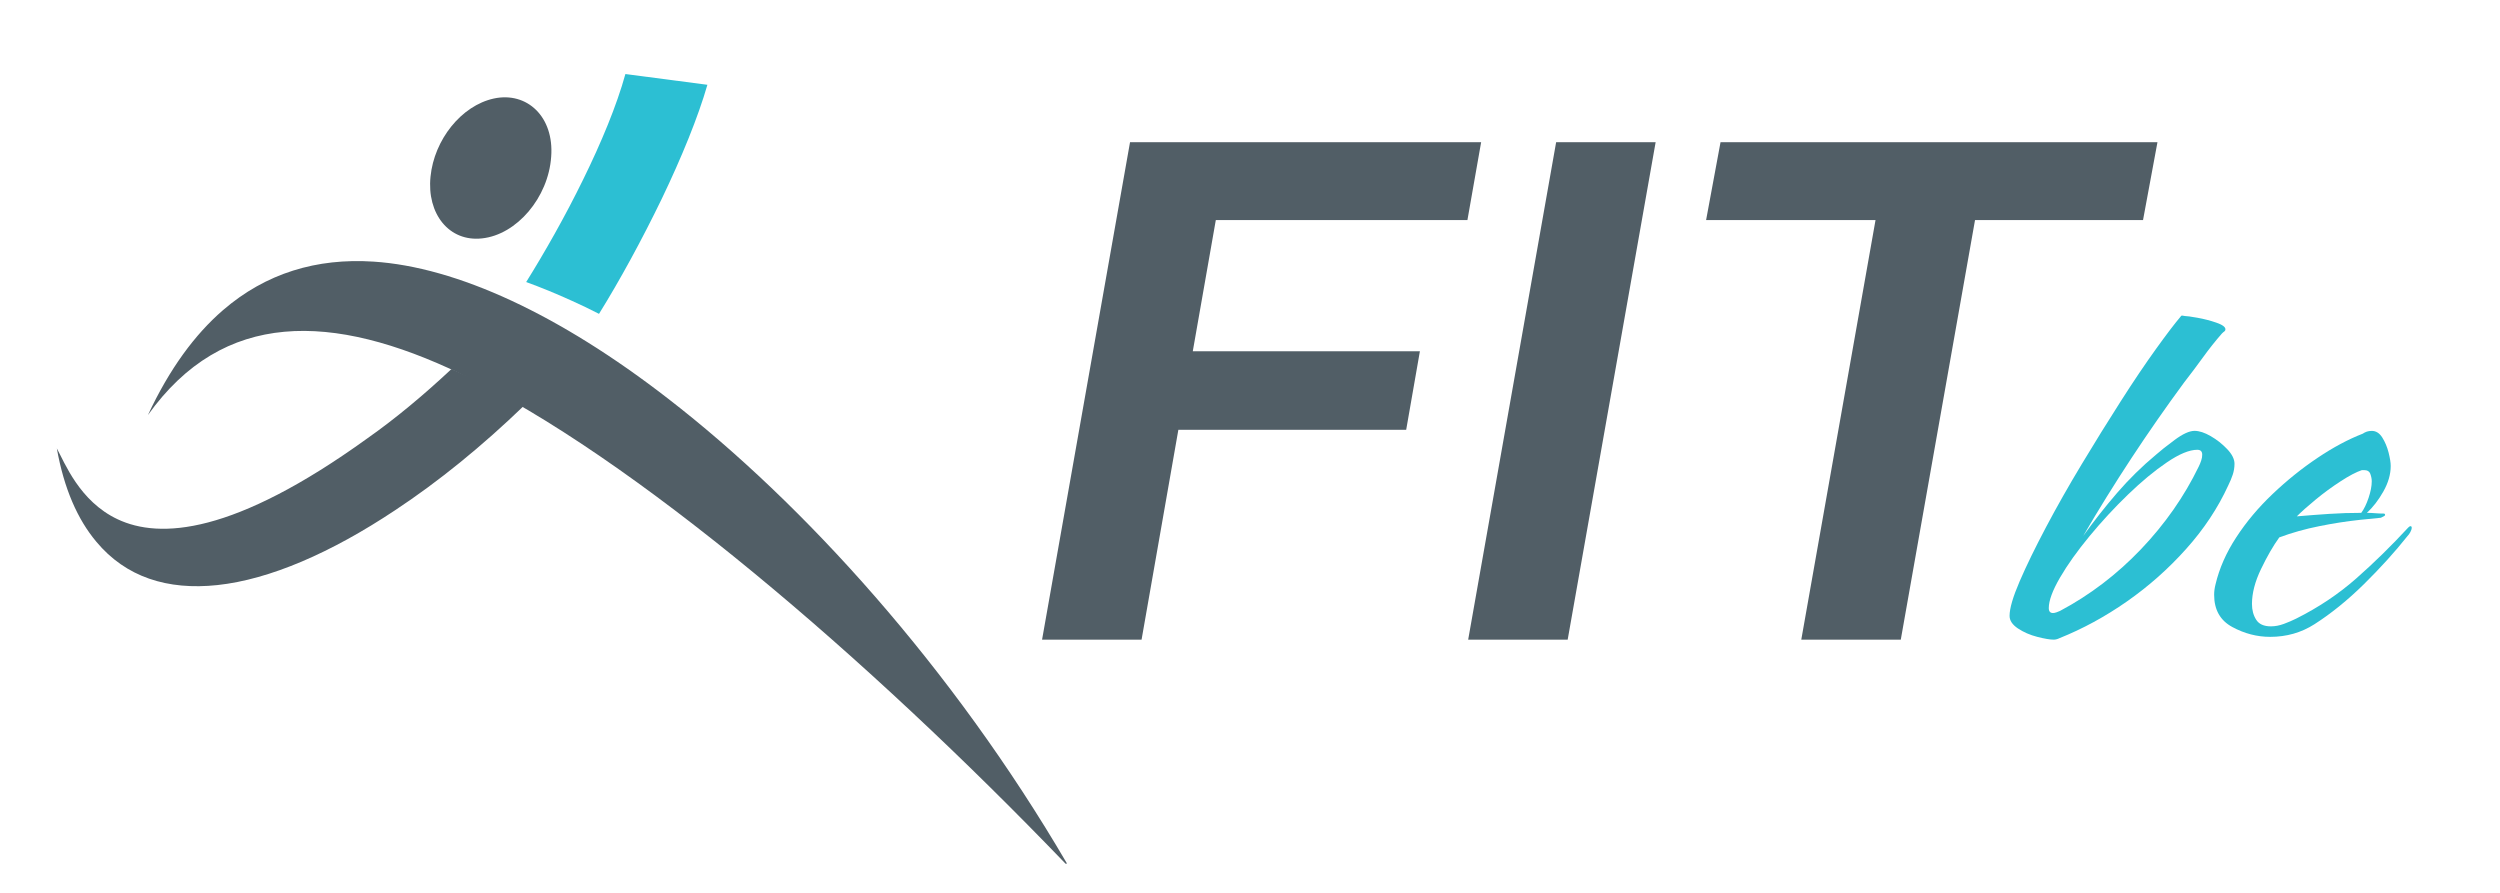 <svg width="350" height="125" viewBox="0 0 350 125" fill="none" xmlns="http://www.w3.org/2000/svg">
<path d="M287.52 89.55C286.995 89.55 286.23 89.42 285.215 89.16C284.2 88.9 283.3 88.505 282.515 87.985C281.73 87.46 281.34 86.875 281.34 86.22C281.34 85.175 281.815 83.555 282.76 81.365C283.705 79.175 284.935 76.655 286.44 73.81C287.945 70.965 289.61 68.025 291.445 64.98C293.275 61.94 295.09 59.015 296.89 56.2C298.685 53.39 300.34 50.935 301.845 48.845C303.35 46.755 304.495 45.25 305.28 44.335C305.345 44.205 305.44 44.155 305.575 44.19C305.705 44.225 305.805 44.24 305.87 44.24C306.13 44.24 306.72 44.325 307.635 44.485C308.55 44.65 309.435 44.875 310.285 45.17C311.135 45.465 311.56 45.775 311.56 46.1C311.56 46.23 311.51 46.33 311.415 46.395C311.315 46.46 311.2 46.56 311.07 46.69C310.155 47.735 309.27 48.85 308.42 50.025C307.57 51.2 306.685 52.38 305.77 53.555C300.67 60.485 295.96 67.645 291.645 75.035C293.15 72.945 294.735 70.93 296.4 69C298.07 67.07 299.88 65.29 301.845 63.655C302.435 63.13 303.3 62.445 304.445 61.595C305.59 60.745 306.52 60.32 307.24 60.32C307.895 60.32 308.645 60.565 309.495 61.055C310.345 61.545 311.115 62.15 311.8 62.87C312.485 63.59 312.83 64.275 312.83 64.93C312.83 65.455 312.745 65.96 312.585 66.45C312.42 66.94 312.21 67.45 311.95 67.97C310.51 71.11 308.55 74.07 306.065 76.845C303.58 79.625 300.815 82.075 297.775 84.2C294.735 86.325 291.58 88.04 288.31 89.35C288.18 89.415 288.05 89.465 287.92 89.495C287.78 89.535 287.65 89.55 287.52 89.55ZM287.42 85.825C287.55 85.825 287.715 85.795 287.91 85.725C288.105 85.66 288.27 85.595 288.4 85.53C292.585 83.305 296.36 80.43 299.73 76.9C303.095 73.37 305.795 69.51 307.82 65.325C307.95 65.065 308.065 64.785 308.165 64.49C308.265 64.195 308.31 63.92 308.31 63.655C308.31 63.2 308.08 62.97 307.625 62.97C306.51 62.97 305.09 63.56 303.36 64.735C301.625 65.91 299.81 67.415 297.915 69.245C296.02 71.075 294.22 73.02 292.52 75.08C290.82 77.14 289.445 79.07 288.4 80.865C287.355 82.665 286.83 84.085 286.83 85.13C286.83 85.595 287.03 85.825 287.42 85.825Z" fill="#2CBFD3"/>
<path d="M317.825 89.16C315.995 89.16 314.23 88.705 312.53 87.785C310.83 86.87 309.98 85.365 309.98 83.275C309.98 83.015 309.995 82.77 310.03 82.54C310.06 82.31 310.11 82.065 310.175 81.805C310.7 79.585 311.66 77.39 313.07 75.235C314.475 73.075 316.175 71.05 318.17 69.155C320.165 67.26 322.255 65.575 324.45 64.105C326.64 62.635 328.75 61.505 330.775 60.72C330.97 60.59 331.165 60.49 331.365 60.425C331.56 60.36 331.79 60.325 332.05 60.325C332.64 60.325 333.13 60.635 333.52 61.255C333.91 61.875 334.205 62.58 334.405 63.365C334.6 64.15 334.7 64.77 334.7 65.23C334.7 66.405 334.355 67.6 333.67 68.81C332.985 70.02 332.215 71.015 331.365 71.8C331.755 71.8 332.15 71.815 332.54 71.85C332.93 71.885 333.325 71.9 333.715 71.9C333.845 71.9 333.91 71.965 333.91 72.095C333.91 72.16 333.845 72.225 333.715 72.29C333.585 72.355 333.455 72.42 333.32 72.485L330.38 72.78C328.55 72.975 326.655 73.27 324.69 73.665C322.73 74.055 320.865 74.58 319.1 75.235C318.25 76.41 317.4 77.885 316.55 79.65C315.7 81.415 315.275 83.05 315.275 84.555C315.275 85.405 315.47 86.14 315.865 86.76C316.255 87.38 316.945 87.69 317.925 87.69C318.515 87.69 319.115 87.575 319.74 87.345C320.36 87.115 320.93 86.87 321.455 86.61C324.595 85.04 327.405 83.16 329.89 80.97C332.375 78.78 334.795 76.41 337.15 73.86C337.28 73.73 337.38 73.665 337.445 73.665C337.575 73.665 337.64 73.73 337.64 73.86C337.64 74.055 337.575 74.27 337.445 74.5C337.315 74.73 337.185 74.91 337.055 75.04C335.29 77.265 333.26 79.505 330.975 81.76C328.685 84.015 326.365 85.895 324.01 87.4C322.175 88.57 320.115 89.16 317.825 89.16ZM321.555 72.29C323.06 72.16 324.56 72.045 326.065 71.945C327.57 71.845 329.07 71.8 330.575 71.8C330.965 71.275 331.31 70.575 331.605 69.69C331.9 68.805 332.045 68.04 332.045 67.385C332.045 67.06 331.98 66.715 331.85 66.355C331.72 65.995 331.425 65.815 330.965 65.815H330.67C329.885 66.075 328.885 66.6 327.68 67.385C326.47 68.17 325.31 69.02 324.2 69.935C323.09 70.85 322.205 71.635 321.555 72.29Z" fill="#2CBFD3"/>
<path d="M166.99 49.175H198.785L196.865 60.175H164.97L159.82 89.55H145.89L158.205 19.905H207.36L205.44 30.805H170.215L166.99 49.175Z" fill="#515E66"/>
<path d="M205.545 89.55L217.86 19.905H231.79L219.475 89.55H205.545Z" fill="#515E66"/>
<path d="M276.505 30.805L266.11 89.55H252.18L262.575 30.805H238.855L240.875 19.905H302.045L300.025 30.805H276.505Z" fill="#515E66"/>
<path d="M73.665 39.485C76.235 35.365 79.115 30.31 81.64 25.135C84.17 19.99 86.345 14.755 87.555 10.365C91.175 10.845 95.025 11.33 99.035 11.87C97.75 16.35 95.415 22.07 92.655 27.815C89.89 33.53 86.78 39.245 83.86 43.94C82.575 43.28 81.33 42.675 80.045 42.105C77.865 41.11 75.725 40.235 73.665 39.485Z" fill="#2CBFD3"/>
<path d="M51.45 61.355C55.38 58.59 59.31 55.31 63.2 51.67C66.08 52.905 69.115 54.38 72.46 56.155C72.77 56.335 73.12 56.515 73.435 56.725C67.52 62.44 61.375 67.435 55.305 71.44C46.355 77.395 37.76 81.125 30.445 81.91C23.44 82.66 17.605 80.795 13.48 75.835C10.875 72.735 8.965 68.43 7.955 62.775C9.045 64.73 11.105 70.18 16.475 72.7C22.345 75.465 32.695 74.895 51.45 61.355Z" fill="#515E66"/>
<path d="M20.71 58.105C23.745 51.605 27.285 46.825 31.215 43.425C37.245 38.22 44.365 36.115 52.265 36.625C63.935 37.375 78.335 44.025 93.545 55.82C112.455 70.44 133.31 93.425 149.38 120.895C149.3 120.895 149.225 120.925 149.185 120.925C121.445 92.075 88.53 63.855 64.56 52.365C46.505 43.695 31.255 43.335 20.71 58.105Z" fill="#515E66"/>
<path fill-rule="evenodd" clip-rule="evenodd" d="M69.15 13.79C73.78 12.8 77.595 16.345 77.165 21.945C76.775 27.66 72.34 32.865 67.475 33.375C62.885 33.885 59.73 29.945 60.275 24.71C60.785 19.595 64.56 14.785 69.15 13.79Z" fill="#515E66"/>
</svg>
